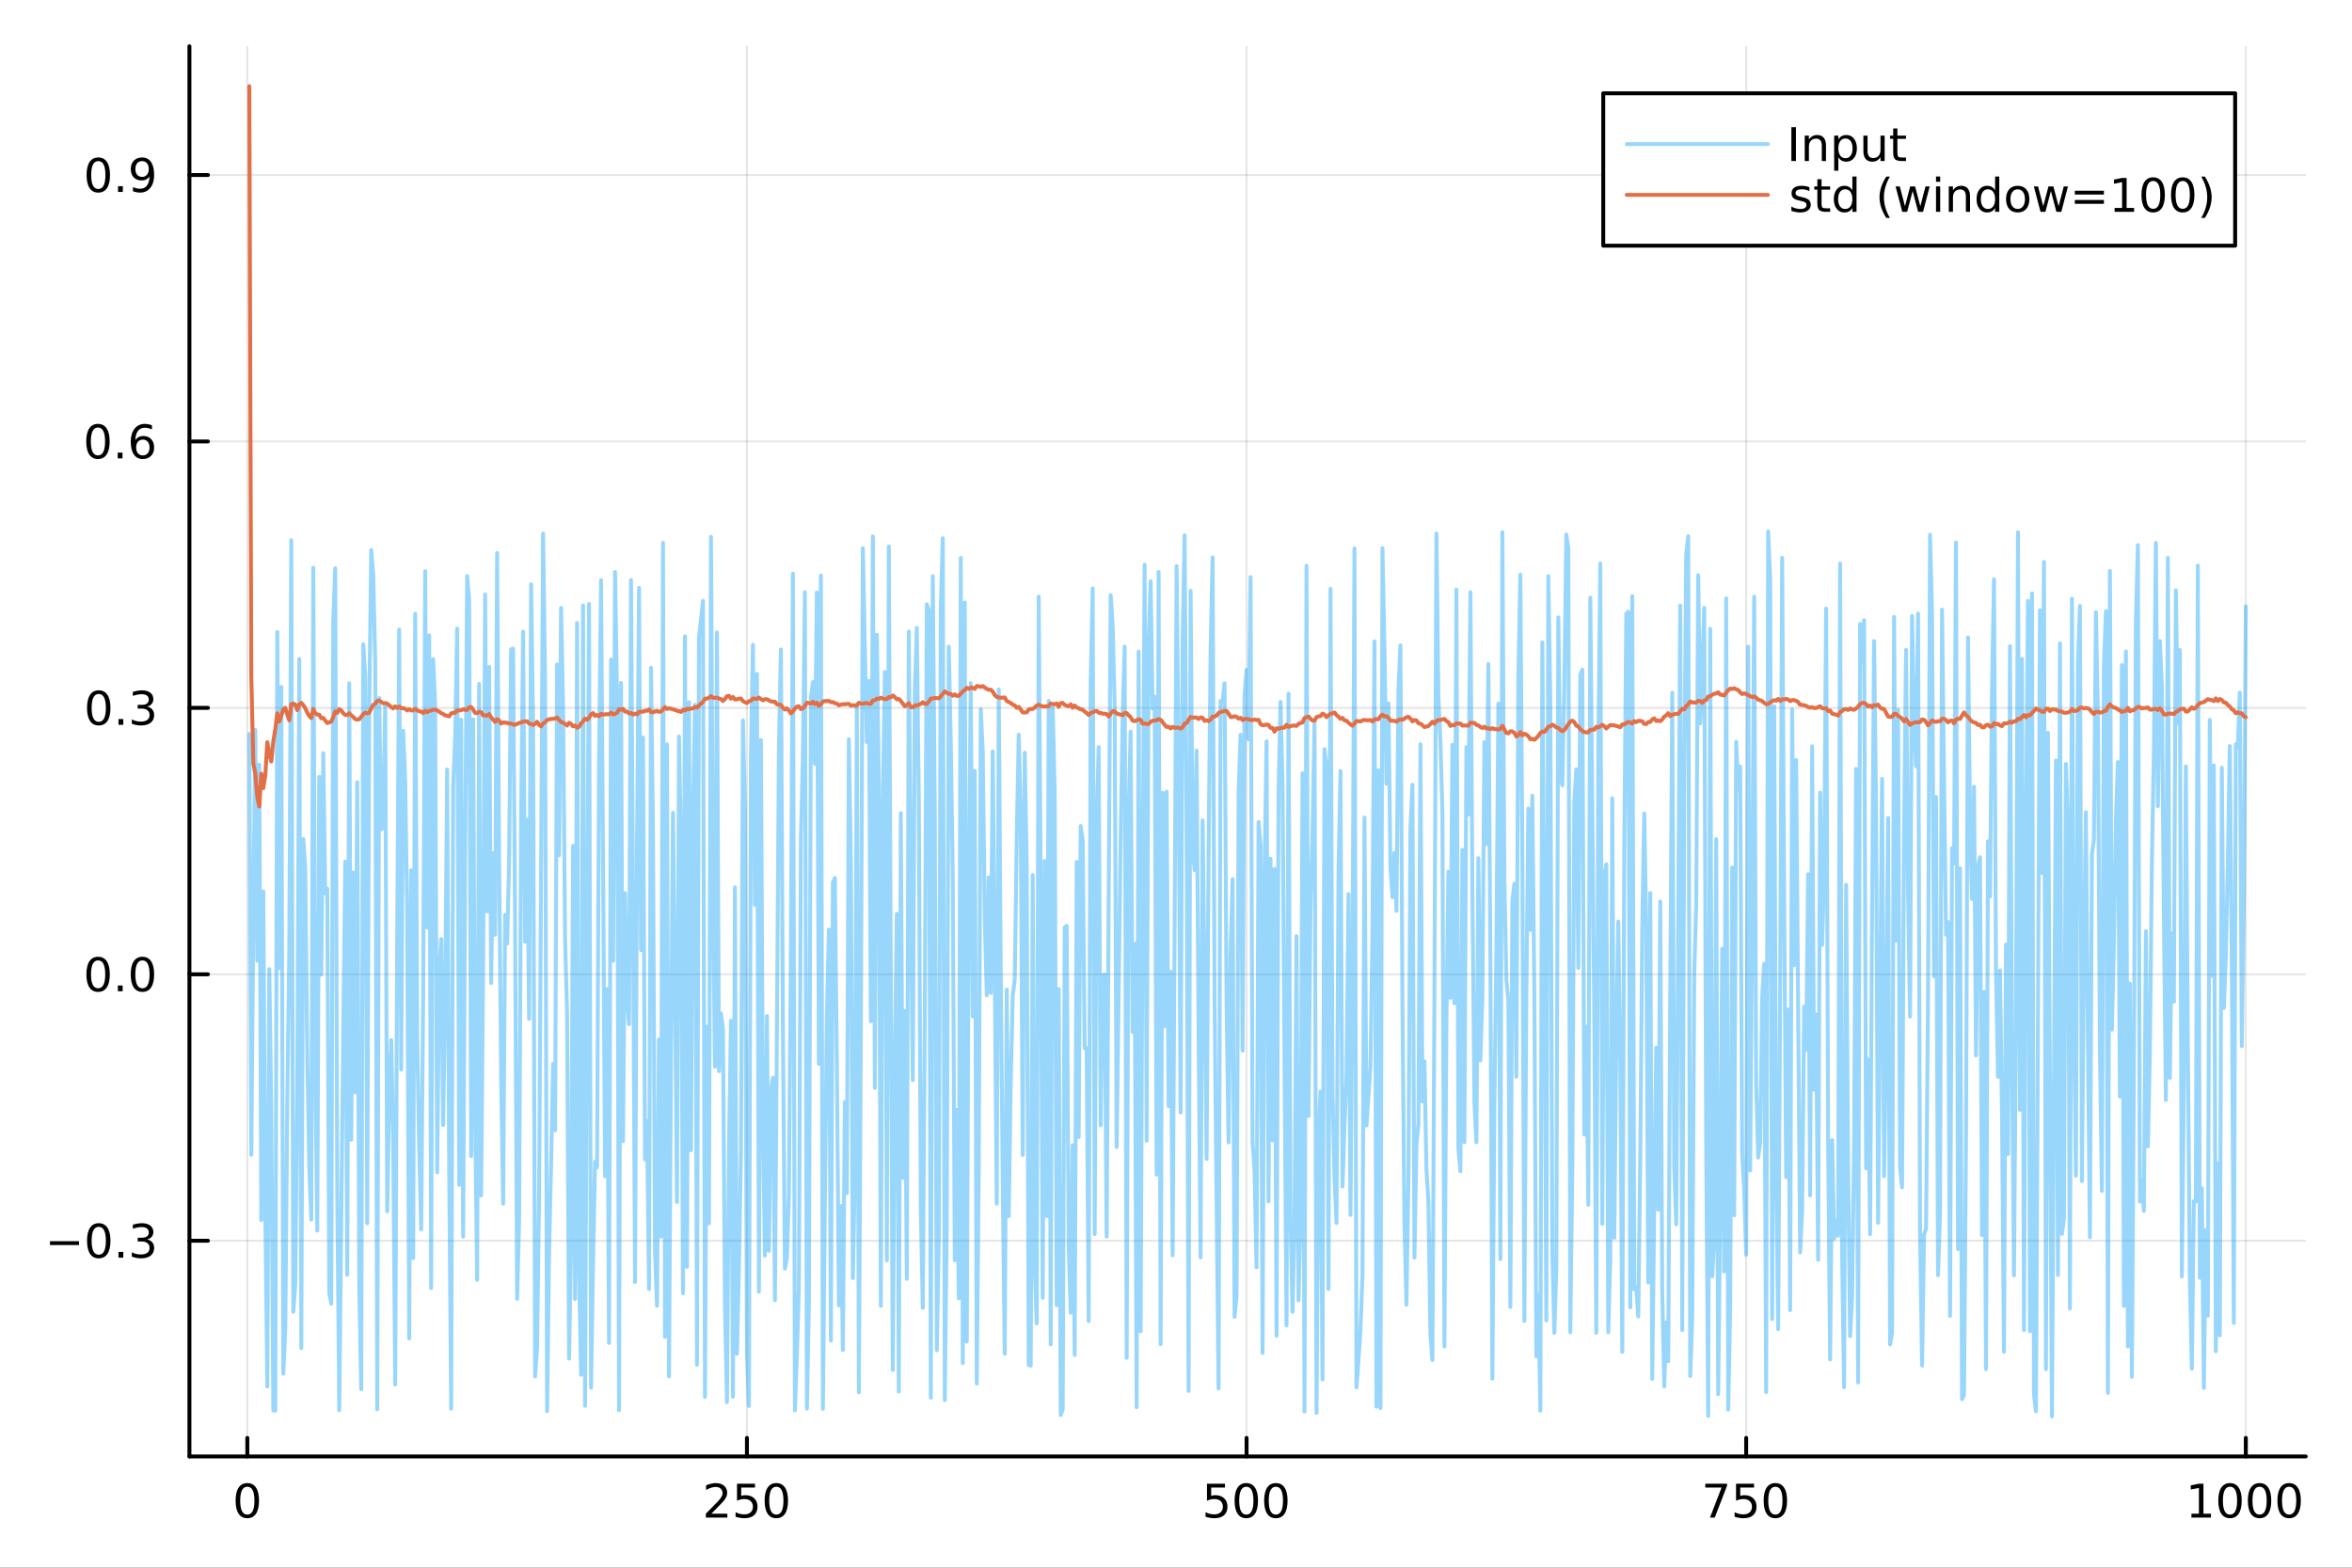 <?xml version="1.0" encoding="utf-8"?>
<svg xmlns="http://www.w3.org/2000/svg" xmlns:xlink="http://www.w3.org/1999/xlink" width="600" height="400" viewBox="0 0 2400 1600">
<rect x="0" y="0" width="2400" height="1600" fill="#333333" stroke="none"/>
<defs>
  <clipPath id="clip530">
    <rect x="0" y="0" width="2400" height="1600"/>
  </clipPath>
</defs>
<path clip-path="url(#clip530)" d="M0 1600 L2400 1600 L2400 0 L0 0  Z" fill="#ffffff" fill-rule="evenodd" fill-opacity="1"/>
<defs>
  <clipPath id="clip531">
    <rect x="480" y="0" width="1681" height="1600"/>
  </clipPath>
</defs>
<path clip-path="url(#clip530)" d="M193.288 1486.45 L2352.76 1486.45 L2352.76 47.244 L193.288 47.244  Z" fill="#ffffff" fill-rule="evenodd" fill-opacity="1"/>
<defs>
  <clipPath id="clip532">
    <rect x="193" y="47" width="2160" height="1440"/>
  </clipPath>
</defs>
<polyline clip-path="url(#clip532)" style="stroke:#000000; stroke-linecap:round; stroke-linejoin:round; stroke-width:2; stroke-opacity:0.1; fill:none" points="252.366,1486.45 252.366,47.244 "/>
<polyline clip-path="url(#clip532)" style="stroke:#000000; stroke-linecap:round; stroke-linejoin:round; stroke-width:2; stroke-opacity:0.1; fill:none" points="762.184,1486.45 762.184,47.244 "/>
<polyline clip-path="url(#clip532)" style="stroke:#000000; stroke-linecap:round; stroke-linejoin:round; stroke-width:2; stroke-opacity:0.1; fill:none" points="1272,1486.45 1272,47.244 "/>
<polyline clip-path="url(#clip532)" style="stroke:#000000; stroke-linecap:round; stroke-linejoin:round; stroke-width:2; stroke-opacity:0.1; fill:none" points="1781.82,1486.45 1781.82,47.244 "/>
<polyline clip-path="url(#clip532)" style="stroke:#000000; stroke-linecap:round; stroke-linejoin:round; stroke-width:2; stroke-opacity:0.1; fill:none" points="2291.64,1486.45 2291.64,47.244 "/>
<polyline clip-path="url(#clip530)" style="stroke:#000000; stroke-linecap:round; stroke-linejoin:round; stroke-width:4; stroke-opacity:1; fill:none" points="193.288,1486.45 2352.76,1486.45 "/>
<polyline clip-path="url(#clip530)" style="stroke:#000000; stroke-linecap:round; stroke-linejoin:round; stroke-width:4; stroke-opacity:1; fill:none" points="252.366,1486.45 252.366,1467.55 "/>
<polyline clip-path="url(#clip530)" style="stroke:#000000; stroke-linecap:round; stroke-linejoin:round; stroke-width:4; stroke-opacity:1; fill:none" points="762.184,1486.45 762.184,1467.55 "/>
<polyline clip-path="url(#clip530)" style="stroke:#000000; stroke-linecap:round; stroke-linejoin:round; stroke-width:4; stroke-opacity:1; fill:none" points="1272,1486.45 1272,1467.55 "/>
<polyline clip-path="url(#clip530)" style="stroke:#000000; stroke-linecap:round; stroke-linejoin:round; stroke-width:4; stroke-opacity:1; fill:none" points="1781.82,1486.45 1781.82,1467.55 "/>
<polyline clip-path="url(#clip530)" style="stroke:#000000; stroke-linecap:round; stroke-linejoin:round; stroke-width:4; stroke-opacity:1; fill:none" points="2291.64,1486.45 2291.64,1467.55 "/>
<path clip-path="url(#clip530)" d="M252.366 1517.37 Q248.755 1517.37 246.926 1520.93 Q245.12 1524.47 245.12 1531.6 Q245.12 1538.71 246.926 1542.27 Q248.755 1545.82 252.366 1545.82 Q256 1545.82 257.805 1542.27 Q259.634 1538.71 259.634 1531.6 Q259.634 1524.47 257.805 1520.93 Q256 1517.37 252.366 1517.37 M252.366 1513.66 Q258.176 1513.66 261.231 1518.27 Q264.31 1522.85 264.31 1531.6 Q264.31 1540.33 261.231 1544.94 Q258.176 1549.52 252.366 1549.52 Q246.555 1549.52 243.477 1544.94 Q240.421 1540.33 240.421 1531.6 Q240.421 1522.85 243.477 1518.27 Q246.555 1513.66 252.366 1513.66 Z" fill="#000000" fill-rule="evenodd" fill-opacity="1" /><path clip-path="url(#clip530)" d="M725.876 1544.91 L742.196 1544.91 L742.196 1548.85 L720.251 1548.85 L720.251 1544.91 Q722.913 1542.16 727.497 1537.53 Q732.103 1532.88 733.284 1531.53 Q735.529 1529.01 736.409 1527.27 Q737.311 1525.51 737.311 1523.82 Q737.311 1521.07 735.367 1519.33 Q733.446 1517.6 730.344 1517.6 Q728.145 1517.6 725.691 1518.36 Q723.261 1519.13 720.483 1520.68 L720.483 1515.95 Q723.307 1514.82 725.761 1514.24 Q728.214 1513.66 730.251 1513.66 Q735.622 1513.66 738.816 1516.35 Q742.01 1519.03 742.01 1523.52 Q742.01 1525.65 741.2 1527.57 Q740.413 1529.47 738.307 1532.07 Q737.728 1532.74 734.626 1535.95 Q731.524 1539.15 725.876 1544.91 Z" fill="#000000" fill-rule="evenodd" fill-opacity="1" /><path clip-path="url(#clip530)" d="M752.057 1514.29 L770.413 1514.29 L770.413 1518.22 L756.339 1518.22 L756.339 1526.7 Q757.358 1526.35 758.376 1526.19 Q759.395 1526 760.413 1526 Q766.2 1526 769.58 1529.17 Q772.959 1532.34 772.959 1537.76 Q772.959 1543.34 769.487 1546.44 Q766.015 1549.52 759.696 1549.52 Q757.52 1549.52 755.251 1549.15 Q753.006 1548.78 750.598 1548.04 L750.598 1543.34 Q752.682 1544.47 754.904 1545.03 Q757.126 1545.58 759.603 1545.58 Q763.608 1545.58 765.945 1543.48 Q768.283 1541.37 768.283 1537.76 Q768.283 1534.15 765.945 1532.04 Q763.608 1529.94 759.603 1529.94 Q757.728 1529.94 755.853 1530.35 Q754.001 1530.77 752.057 1531.65 L752.057 1514.29 Z" fill="#000000" fill-rule="evenodd" fill-opacity="1" /><path clip-path="url(#clip530)" d="M792.172 1517.37 Q788.561 1517.37 786.732 1520.93 Q784.927 1524.47 784.927 1531.6 Q784.927 1538.71 786.732 1542.27 Q788.561 1545.82 792.172 1545.82 Q795.806 1545.82 797.612 1542.27 Q799.441 1538.71 799.441 1531.6 Q799.441 1524.47 797.612 1520.93 Q795.806 1517.37 792.172 1517.37 M792.172 1513.66 Q797.982 1513.66 801.038 1518.27 Q804.117 1522.85 804.117 1531.6 Q804.117 1540.33 801.038 1544.94 Q797.982 1549.52 792.172 1549.52 Q786.362 1549.52 783.283 1544.94 Q780.228 1540.33 780.228 1531.6 Q780.228 1522.85 783.283 1518.27 Q786.362 1513.66 792.172 1513.66 Z" fill="#000000" fill-rule="evenodd" fill-opacity="1" /><path clip-path="url(#clip530)" d="M1231.62 1514.29 L1249.98 1514.29 L1249.98 1518.22 L1235.9 1518.22 L1235.9 1526.7 Q1236.92 1526.35 1237.94 1526.19 Q1238.96 1526 1239.98 1526 Q1245.76 1526 1249.14 1529.17 Q1252.52 1532.34 1252.52 1537.76 Q1252.52 1543.34 1249.05 1546.44 Q1245.58 1549.52 1239.26 1549.52 Q1237.08 1549.52 1234.81 1549.15 Q1232.57 1548.78 1230.16 1548.04 L1230.16 1543.34 Q1232.25 1544.47 1234.47 1545.03 Q1236.69 1545.58 1239.17 1545.58 Q1243.17 1545.58 1245.51 1543.48 Q1247.85 1541.37 1247.85 1537.76 Q1247.85 1534.15 1245.51 1532.04 Q1243.17 1529.94 1239.17 1529.94 Q1237.29 1529.94 1235.42 1530.35 Q1233.56 1530.77 1231.62 1531.65 L1231.62 1514.29 Z" fill="#000000" fill-rule="evenodd" fill-opacity="1" /><path clip-path="url(#clip530)" d="M1271.74 1517.37 Q1268.12 1517.37 1266.3 1520.93 Q1264.49 1524.47 1264.49 1531.6 Q1264.49 1538.71 1266.3 1542.27 Q1268.12 1545.82 1271.74 1545.82 Q1275.37 1545.82 1277.18 1542.27 Q1279 1538.71 1279 1531.6 Q1279 1524.47 1277.18 1520.93 Q1275.37 1517.37 1271.74 1517.37 M1271.74 1513.66 Q1277.55 1513.66 1280.6 1518.27 Q1283.68 1522.85 1283.68 1531.6 Q1283.68 1540.33 1280.6 1544.94 Q1277.55 1549.52 1271.74 1549.52 Q1265.93 1549.52 1262.85 1544.94 Q1259.79 1540.33 1259.79 1531.6 Q1259.79 1522.85 1262.85 1518.27 Q1265.93 1513.66 1271.74 1513.66 Z" fill="#000000" fill-rule="evenodd" fill-opacity="1" /><path clip-path="url(#clip530)" d="M1301.9 1517.37 Q1298.29 1517.37 1296.46 1520.93 Q1294.65 1524.47 1294.65 1531.6 Q1294.65 1538.71 1296.46 1542.27 Q1298.29 1545.82 1301.9 1545.82 Q1305.53 1545.82 1307.34 1542.27 Q1309.17 1538.71 1309.17 1531.6 Q1309.17 1524.47 1307.34 1520.93 Q1305.53 1517.37 1301.9 1517.37 M1301.9 1513.66 Q1307.71 1513.66 1310.76 1518.27 Q1313.84 1522.85 1313.84 1531.6 Q1313.84 1540.33 1310.76 1544.94 Q1307.71 1549.52 1301.9 1549.52 Q1296.09 1549.52 1293.01 1544.94 Q1289.95 1540.33 1289.95 1531.6 Q1289.95 1522.85 1293.01 1518.27 Q1296.09 1513.66 1301.9 1513.66 Z" fill="#000000" fill-rule="evenodd" fill-opacity="1" /><path clip-path="url(#clip530)" d="M1740.1 1514.29 L1762.32 1514.29 L1762.32 1516.28 L1749.77 1548.85 L1744.89 1548.85 L1756.69 1518.22 L1740.1 1518.22 L1740.1 1514.29 Z" fill="#000000" fill-rule="evenodd" fill-opacity="1" /><path clip-path="url(#clip530)" d="M1771.48 1514.29 L1789.84 1514.29 L1789.84 1518.22 L1775.77 1518.22 L1775.77 1526.7 Q1776.79 1526.35 1777.8 1526.19 Q1778.82 1526 1779.84 1526 Q1785.63 1526 1789.01 1529.17 Q1792.39 1532.34 1792.39 1537.76 Q1792.39 1543.34 1788.92 1546.44 Q1785.44 1549.52 1779.12 1549.52 Q1776.95 1549.52 1774.68 1549.15 Q1772.43 1548.78 1770.03 1548.04 L1770.03 1543.34 Q1772.11 1544.47 1774.33 1545.03 Q1776.55 1545.58 1779.03 1545.58 Q1783.04 1545.58 1785.37 1543.48 Q1787.71 1541.37 1787.71 1537.76 Q1787.71 1534.15 1785.37 1532.04 Q1783.04 1529.94 1779.03 1529.94 Q1777.16 1529.94 1775.28 1530.35 Q1773.43 1530.77 1771.48 1531.65 L1771.48 1514.29 Z" fill="#000000" fill-rule="evenodd" fill-opacity="1" /><path clip-path="url(#clip530)" d="M1811.6 1517.37 Q1807.99 1517.37 1806.16 1520.93 Q1804.36 1524.47 1804.36 1531.6 Q1804.36 1538.71 1806.16 1542.27 Q1807.99 1545.82 1811.6 1545.82 Q1815.23 1545.82 1817.04 1542.27 Q1818.87 1538.71 1818.87 1531.6 Q1818.87 1524.47 1817.04 1520.93 Q1815.23 1517.37 1811.6 1517.37 M1811.6 1513.66 Q1817.41 1513.66 1820.47 1518.27 Q1823.54 1522.85 1823.54 1531.6 Q1823.54 1540.33 1820.47 1544.94 Q1817.41 1549.52 1811.6 1549.52 Q1805.79 1549.52 1802.71 1544.94 Q1799.66 1540.33 1799.66 1531.6 Q1799.66 1522.85 1802.71 1518.27 Q1805.79 1513.66 1811.6 1513.66 Z" fill="#000000" fill-rule="evenodd" fill-opacity="1" /><path clip-path="url(#clip530)" d="M2236.16 1544.91 L2243.8 1544.91 L2243.8 1518.55 L2235.49 1520.21 L2235.49 1515.95 L2243.76 1514.29 L2248.43 1514.29 L2248.43 1544.91 L2256.07 1544.91 L2256.07 1548.85 L2236.16 1548.85 L2236.16 1544.91 Z" fill="#000000" fill-rule="evenodd" fill-opacity="1" /><path clip-path="url(#clip530)" d="M2275.52 1517.37 Q2271.91 1517.37 2270.08 1520.93 Q2268.27 1524.47 2268.27 1531.6 Q2268.27 1538.71 2270.08 1542.27 Q2271.91 1545.82 2275.52 1545.82 Q2279.15 1545.82 2280.96 1542.27 Q2282.78 1538.71 2282.78 1531.6 Q2282.78 1524.47 2280.96 1520.93 Q2279.15 1517.37 2275.52 1517.37 M2275.52 1513.66 Q2281.33 1513.66 2284.38 1518.27 Q2287.46 1522.85 2287.46 1531.6 Q2287.46 1540.33 2284.38 1544.94 Q2281.33 1549.52 2275.52 1549.52 Q2269.71 1549.52 2266.63 1544.94 Q2263.57 1540.33 2263.57 1531.6 Q2263.57 1522.85 2266.63 1518.27 Q2269.71 1513.66 2275.52 1513.66 Z" fill="#000000" fill-rule="evenodd" fill-opacity="1" /><path clip-path="url(#clip530)" d="M2305.68 1517.37 Q2302.07 1517.37 2300.24 1520.93 Q2298.43 1524.47 2298.43 1531.6 Q2298.43 1538.71 2300.24 1542.27 Q2302.07 1545.82 2305.68 1545.82 Q2309.31 1545.82 2311.12 1542.27 Q2312.95 1538.71 2312.95 1531.6 Q2312.95 1524.47 2311.12 1520.93 Q2309.31 1517.37 2305.68 1517.37 M2305.68 1513.66 Q2311.49 1513.66 2314.54 1518.27 Q2317.62 1522.85 2317.62 1531.6 Q2317.62 1540.33 2314.54 1544.94 Q2311.49 1549.52 2305.68 1549.52 Q2299.87 1549.52 2296.79 1544.94 Q2293.73 1540.33 2293.73 1531.6 Q2293.73 1522.85 2296.79 1518.27 Q2299.87 1513.66 2305.68 1513.66 Z" fill="#000000" fill-rule="evenodd" fill-opacity="1" /><path clip-path="url(#clip530)" d="M2335.84 1517.37 Q2332.23 1517.37 2330.4 1520.93 Q2328.59 1524.47 2328.59 1531.6 Q2328.59 1538.71 2330.4 1542.27 Q2332.23 1545.82 2335.84 1545.82 Q2339.47 1545.82 2341.28 1542.27 Q2343.11 1538.71 2343.11 1531.6 Q2343.11 1524.47 2341.28 1520.93 Q2339.47 1517.37 2335.84 1517.37 M2335.84 1513.66 Q2341.65 1513.66 2344.71 1518.27 Q2347.78 1522.85 2347.78 1531.6 Q2347.78 1540.33 2344.71 1544.94 Q2341.65 1549.52 2335.84 1549.52 Q2330.03 1549.52 2326.95 1544.94 Q2323.9 1540.33 2323.9 1531.6 Q2323.9 1522.85 2326.95 1518.27 Q2330.03 1513.66 2335.84 1513.66 Z" fill="#000000" fill-rule="evenodd" fill-opacity="1" /><polyline clip-path="url(#clip532)" style="stroke:#000000; stroke-linecap:round; stroke-linejoin:round; stroke-width:2; stroke-opacity:0.1; fill:none" points="193.288,1266.32 2352.76,1266.32 "/>
<polyline clip-path="url(#clip532)" style="stroke:#000000; stroke-linecap:round; stroke-linejoin:round; stroke-width:2; stroke-opacity:0.1; fill:none" points="193.288,994.398 2352.76,994.398 "/>
<polyline clip-path="url(#clip532)" style="stroke:#000000; stroke-linecap:round; stroke-linejoin:round; stroke-width:2; stroke-opacity:0.1; fill:none" points="193.288,722.472 2352.76,722.472 "/>
<polyline clip-path="url(#clip532)" style="stroke:#000000; stroke-linecap:round; stroke-linejoin:round; stroke-width:2; stroke-opacity:0.1; fill:none" points="193.288,450.545 2352.76,450.545 "/>
<polyline clip-path="url(#clip532)" style="stroke:#000000; stroke-linecap:round; stroke-linejoin:round; stroke-width:2; stroke-opacity:0.1; fill:none" points="193.288,178.618 2352.76,178.618 "/>
<polyline clip-path="url(#clip530)" style="stroke:#000000; stroke-linecap:round; stroke-linejoin:round; stroke-width:4; stroke-opacity:1; fill:none" points="193.288,1486.45 193.288,47.244 "/>
<polyline clip-path="url(#clip530)" style="stroke:#000000; stroke-linecap:round; stroke-linejoin:round; stroke-width:4; stroke-opacity:1; fill:none" points="193.288,1266.32 212.185,1266.32 "/>
<polyline clip-path="url(#clip530)" style="stroke:#000000; stroke-linecap:round; stroke-linejoin:round; stroke-width:4; stroke-opacity:1; fill:none" points="193.288,994.398 212.185,994.398 "/>
<polyline clip-path="url(#clip530)" style="stroke:#000000; stroke-linecap:round; stroke-linejoin:round; stroke-width:4; stroke-opacity:1; fill:none" points="193.288,722.472 212.185,722.472 "/>
<polyline clip-path="url(#clip530)" style="stroke:#000000; stroke-linecap:round; stroke-linejoin:round; stroke-width:4; stroke-opacity:1; fill:none" points="193.288,450.545 212.185,450.545 "/>
<polyline clip-path="url(#clip530)" style="stroke:#000000; stroke-linecap:round; stroke-linejoin:round; stroke-width:4; stroke-opacity:1; fill:none" points="193.288,178.618 212.185,178.618 "/>
<path clip-path="url(#clip530)" d="M50.992 1266.78 L80.668 1266.78 L80.668 1270.71 L50.992 1270.71 L50.992 1266.78 Z" fill="#000000" fill-rule="evenodd" fill-opacity="1" /><path clip-path="url(#clip530)" d="M100.76 1252.12 Q97.149 1252.12 95.321 1255.69 Q93.515 1259.23 93.515 1266.36 Q93.515 1273.47 95.321 1277.03 Q97.149 1280.57 100.76 1280.57 Q104.395 1280.57 106.2 1277.03 Q108.029 1273.47 108.029 1266.36 Q108.029 1259.23 106.2 1255.69 Q104.395 1252.12 100.76 1252.12 M100.76 1248.42 Q106.571 1248.42 109.626 1253.03 Q112.705 1257.61 112.705 1266.36 Q112.705 1275.09 109.626 1279.69 Q106.571 1284.28 100.76 1284.28 Q94.95 1284.28 91.871 1279.69 Q88.816 1275.09 88.816 1266.36 Q88.816 1257.61 91.871 1253.03 Q94.95 1248.42 100.76 1248.42 Z" fill="#000000" fill-rule="evenodd" fill-opacity="1" /><path clip-path="url(#clip530)" d="M120.922 1277.72 L125.807 1277.72 L125.807 1283.6 L120.922 1283.6 L120.922 1277.72 Z" fill="#000000" fill-rule="evenodd" fill-opacity="1" /><path clip-path="url(#clip530)" d="M150.158 1264.97 Q153.515 1265.69 155.39 1267.96 Q157.288 1270.23 157.288 1273.56 Q157.288 1278.67 153.769 1281.47 Q150.251 1284.28 143.769 1284.28 Q141.593 1284.28 139.279 1283.84 Q136.987 1283.42 134.533 1282.56 L134.533 1278.05 Q136.478 1279.18 138.793 1279.76 Q141.107 1280.34 143.631 1280.34 Q148.029 1280.34 150.32 1278.6 Q152.635 1276.87 152.635 1273.56 Q152.635 1270.5 150.482 1268.79 Q148.353 1267.05 144.533 1267.05 L140.506 1267.05 L140.506 1263.21 L144.718 1263.21 Q148.168 1263.21 149.996 1261.85 Q151.825 1260.46 151.825 1257.86 Q151.825 1255.2 149.927 1253.79 Q148.052 1252.35 144.533 1252.35 Q142.612 1252.35 140.413 1252.77 Q138.214 1253.19 135.575 1254.07 L135.575 1249.9 Q138.237 1249.16 140.552 1248.79 Q142.89 1248.42 144.95 1248.42 Q150.274 1248.42 153.376 1250.85 Q156.478 1253.26 156.478 1257.38 Q156.478 1260.25 154.834 1262.24 Q153.191 1264.21 150.158 1264.97 Z" fill="#000000" fill-rule="evenodd" fill-opacity="1" /><path clip-path="url(#clip530)" d="M100.112 980.197 Q96.501 980.197 94.672 983.762 Q92.867 987.303 92.867 994.433 Q92.867 1001.54 94.672 1005.1 Q96.501 1008.65 100.112 1008.65 Q103.746 1008.65 105.552 1005.1 Q107.381 1001.54 107.381 994.433 Q107.381 987.303 105.552 983.762 Q103.746 980.197 100.112 980.197 M100.112 976.493 Q105.922 976.493 108.978 981.1 Q112.057 985.683 112.057 994.433 Q112.057 1003.16 108.978 1007.77 Q105.922 1012.35 100.112 1012.35 Q94.302 1012.35 91.223 1007.77 Q88.168 1003.16 88.168 994.433 Q88.168 985.683 91.223 981.1 Q94.302 976.493 100.112 976.493 Z" fill="#000000" fill-rule="evenodd" fill-opacity="1" /><path clip-path="url(#clip530)" d="M120.274 1005.8 L125.158 1005.8 L125.158 1011.68 L120.274 1011.68 L120.274 1005.8 Z" fill="#000000" fill-rule="evenodd" fill-opacity="1" /><path clip-path="url(#clip530)" d="M145.343 980.197 Q141.732 980.197 139.904 983.762 Q138.098 987.303 138.098 994.433 Q138.098 1001.54 139.904 1005.1 Q141.732 1008.65 145.343 1008.65 Q148.978 1008.65 150.783 1005.1 Q152.612 1001.54 152.612 994.433 Q152.612 987.303 150.783 983.762 Q148.978 980.197 145.343 980.197 M145.343 976.493 Q151.154 976.493 154.209 981.1 Q157.288 985.683 157.288 994.433 Q157.288 1003.16 154.209 1007.77 Q151.154 1012.35 145.343 1012.35 Q139.533 1012.35 136.455 1007.77 Q133.399 1003.16 133.399 994.433 Q133.399 985.683 136.455 981.1 Q139.533 976.493 145.343 976.493 Z" fill="#000000" fill-rule="evenodd" fill-opacity="1" /><path clip-path="url(#clip530)" d="M100.76 708.27 Q97.149 708.27 95.321 711.835 Q93.515 715.377 93.515 722.506 Q93.515 729.613 95.321 733.177 Q97.149 736.719 100.76 736.719 Q104.395 736.719 106.2 733.177 Q108.029 729.613 108.029 722.506 Q108.029 715.377 106.2 711.835 Q104.395 708.27 100.76 708.27 M100.76 704.567 Q106.571 704.567 109.626 709.173 Q112.705 713.756 112.705 722.506 Q112.705 731.233 109.626 735.84 Q106.571 740.423 100.76 740.423 Q94.95 740.423 91.871 735.84 Q88.816 731.233 88.816 722.506 Q88.816 713.756 91.871 709.173 Q94.95 704.567 100.76 704.567 Z" fill="#000000" fill-rule="evenodd" fill-opacity="1" /><path clip-path="url(#clip530)" d="M120.922 733.872 L125.807 733.872 L125.807 739.752 L120.922 739.752 L120.922 733.872 Z" fill="#000000" fill-rule="evenodd" fill-opacity="1" /><path clip-path="url(#clip530)" d="M150.158 721.117 Q153.515 721.835 155.39 724.103 Q157.288 726.372 157.288 729.705 Q157.288 734.821 153.769 737.622 Q150.251 740.423 143.769 740.423 Q141.593 740.423 139.279 739.983 Q136.987 739.566 134.533 738.71 L134.533 734.196 Q136.478 735.33 138.793 735.909 Q141.107 736.488 143.631 736.488 Q148.029 736.488 150.32 734.752 Q152.635 733.015 152.635 729.705 Q152.635 726.65 150.482 724.937 Q148.353 723.201 144.533 723.201 L140.506 723.201 L140.506 719.358 L144.718 719.358 Q148.168 719.358 149.996 717.992 Q151.825 716.603 151.825 714.011 Q151.825 711.349 149.927 709.937 Q148.052 708.502 144.533 708.502 Q142.612 708.502 140.413 708.918 Q138.214 709.335 135.575 710.215 L135.575 706.048 Q138.237 705.307 140.552 704.937 Q142.89 704.567 144.95 704.567 Q150.274 704.567 153.376 706.997 Q156.478 709.404 156.478 713.525 Q156.478 716.395 154.834 718.386 Q153.191 720.353 150.158 721.117 Z" fill="#000000" fill-rule="evenodd" fill-opacity="1" /><path clip-path="url(#clip530)" d="M99.95 436.344 Q96.339 436.344 94.51 439.908 Q92.705 443.45 92.705 450.58 Q92.705 457.686 94.51 461.251 Q96.339 464.793 99.95 464.793 Q103.584 464.793 105.39 461.251 Q107.219 457.686 107.219 450.58 Q107.219 443.45 105.39 439.908 Q103.584 436.344 99.95 436.344 M99.95 432.64 Q105.76 432.64 108.816 437.246 Q111.895 441.83 111.895 450.58 Q111.895 459.307 108.816 463.913 Q105.76 468.496 99.95 468.496 Q94.14 468.496 91.061 463.913 Q88.006 459.307 88.006 450.58 Q88.006 441.83 91.061 437.246 Q94.14 432.64 99.95 432.64 Z" fill="#000000" fill-rule="evenodd" fill-opacity="1" /><path clip-path="url(#clip530)" d="M120.112 461.945 L124.996 461.945 L124.996 467.825 L120.112 467.825 L120.112 461.945 Z" fill="#000000" fill-rule="evenodd" fill-opacity="1" /><path clip-path="url(#clip530)" d="M145.76 448.682 Q142.612 448.682 140.76 450.834 Q138.931 452.987 138.931 456.737 Q138.931 460.464 140.76 462.64 Q142.612 464.793 145.76 464.793 Q148.908 464.793 150.737 462.64 Q152.589 460.464 152.589 456.737 Q152.589 452.987 150.737 450.834 Q148.908 448.682 145.76 448.682 M155.042 434.029 L155.042 438.288 Q153.283 437.455 151.478 437.015 Q149.695 436.575 147.936 436.575 Q143.306 436.575 140.853 439.7 Q138.422 442.825 138.075 449.145 Q139.441 447.131 141.501 446.066 Q143.561 444.978 146.038 444.978 Q151.246 444.978 154.255 448.149 Q157.288 451.297 157.288 456.737 Q157.288 462.061 154.14 465.279 Q150.992 468.496 145.76 468.496 Q139.765 468.496 136.594 463.913 Q133.422 459.307 133.422 450.58 Q133.422 442.385 137.311 437.524 Q141.2 432.64 147.751 432.64 Q149.51 432.64 151.293 432.987 Q153.098 433.334 155.042 434.029 Z" fill="#000000" fill-rule="evenodd" fill-opacity="1" /><path clip-path="url(#clip530)" d="M100.297 164.417 Q96.686 164.417 94.858 167.982 Q93.052 171.524 93.052 178.653 Q93.052 185.76 94.858 189.324 Q96.686 192.866 100.297 192.866 Q103.932 192.866 105.737 189.324 Q107.566 185.76 107.566 178.653 Q107.566 171.524 105.737 167.982 Q103.932 164.417 100.297 164.417 M100.297 160.713 Q106.108 160.713 109.163 165.32 Q112.242 169.903 112.242 178.653 Q112.242 187.38 109.163 191.986 Q106.108 196.57 100.297 196.57 Q94.487 196.57 91.409 191.986 Q88.353 187.38 88.353 178.653 Q88.353 169.903 91.409 165.32 Q94.487 160.713 100.297 160.713 Z" fill="#000000" fill-rule="evenodd" fill-opacity="1" /><path clip-path="url(#clip530)" d="M120.459 190.019 L125.344 190.019 L125.344 195.898 L120.459 195.898 L120.459 190.019 Z" fill="#000000" fill-rule="evenodd" fill-opacity="1" /><path clip-path="url(#clip530)" d="M135.668 195.181 L135.668 190.922 Q137.427 191.755 139.232 192.195 Q141.038 192.635 142.774 192.635 Q147.404 192.635 149.834 189.533 Q152.288 186.408 152.635 180.065 Q151.293 182.056 149.232 183.121 Q147.172 184.186 144.672 184.186 Q139.487 184.186 136.455 181.061 Q133.445 177.912 133.445 172.473 Q133.445 167.149 136.594 163.931 Q139.742 160.713 144.973 160.713 Q150.968 160.713 154.117 165.32 Q157.288 169.903 157.288 178.653 Q157.288 186.824 153.399 191.709 Q149.533 196.57 142.982 196.57 Q141.223 196.57 139.418 196.223 Q137.612 195.875 135.668 195.181 M144.973 180.528 Q148.121 180.528 149.95 178.375 Q151.802 176.223 151.802 172.473 Q151.802 168.746 149.95 166.593 Q148.121 164.417 144.973 164.417 Q141.825 164.417 139.973 166.593 Q138.144 168.746 138.144 172.473 Q138.144 176.223 139.973 178.375 Q141.825 180.528 144.973 180.528 Z" fill="#000000" fill-rule="evenodd" fill-opacity="1" /><polyline clip-path="url(#clip532)" style="stroke:#009af9; stroke-linecap:round; stroke-linejoin:round; stroke-width:4; stroke-opacity:0.4; fill:none" points="254.405,749.024 256.444,1178.57 258.483,938.377 260.523,744.869 262.562,980.493 264.601,780.324 266.641,1245.31 268.68,909.838 270.719,1235.07 272.758,1415.18 274.798,989.115 276.837,1133.97 278.876,1439.5 280.915,1439.8 282.955,645.007 284.994,988.194 287.033,701.058 289.073,1402.01 291.112,1355.7 293.151,1125.08 295.19,971.261 297.23,551.355 299.269,1338.94 301.308,1311.11 303.347,1110.96 305.387,672.53 307.426,1375.93 309.465,856.214 311.505,885.874 313.544,1076.41 315.583,1191.87 317.622,1244.69 319.662,579.439 321.701,1083.72 323.74,1256.02 325.779,792.8 327.819,994.797 329.858,768.738 331.897,911.896 333.937,906.942 335.976,1319.51 338.015,1330.61 340.054,633.42 342.094,579.936 344.133,1215.28 346.172,1439.28 348.211,1245.11 350.251,1055.58 352.29,879.325 354.329,1301.04 356.369,697.389 358.408,1163.29 360.447,890.531 362.486,1114.9 364.526,798.427 366.565,1314.78 368.604,1417.88 370.643,657.527 372.683,689.703 374.722,1248.47 376.761,726.052 378.801,561.316 380.84,586.753 382.879,675.089 384.918,1438.46 386.958,712.39 388.997,846.459 391.036,844.695 393.075,718.885 395.115,1236.3 397.154,1121.53 399.193,1061.49 401.233,1164.62 403.272,1413.07 405.311,952.794 407.35,642.565 409.39,1091.56 411.429,745.828 413.468,797.243 415.507,929.114 417.547,1366.13 419.586,888.277 421.625,1284.09 423.665,626.421 425.704,1057.2 427.743,1170.62 429.782,1254.8 431.822,1015.36 433.861,582.939 435.9,946.636 437.939,648.469 439.979,1314.69 442.018,672.888 444.057,720.361 446.097,1196.51 448.136,998.423 450.175,958.252 452.214,1148.3 454.254,1017.79 456.293,785.34 458.332,1190.56 460.371,1437.7 462.411,802.266 464.45,751.961 466.489,641.541 468.529,1209.29 470.568,734.49 472.607,1262.13 474.646,877.026 476.686,587.948 478.725,612.724 480.764,1179.86 482.803,734.227 484.843,1142.06 486.882,1306.13 488.921,697.957 490.961,1220.11 493,983.777 495.039,606.677 497.078,930.176 499.118,680.616 501.157,1003.28 503.196,870.985 505.235,954.024 507.275,564.353 509.314,875.616 511.353,1098.31 513.393,1228.47 515.432,933.679 517.471,963.042 519.51,879.616 521.55,662.739 523.589,661.95 525.628,947.154 527.667,1325.68 529.707,1245.75 531.746,836.032 533.785,644.58 535.825,961.071 537.864,836.417 539.903,1039.85 541.942,596.287 543.982,741.444 546.021,1404.82 548.06,1374.43 550.099,1219.44 552.139,889.487 554.178,544.584 556.217,696.771 558.257,1440.29 560.296,1276.29 562.335,1189.85 564.374,1085.75 566.414,1153.58 568.453,678.117 570.492,872.897 572.532,620.467 574.571,719.709 576.61,957.474 578.649,1034.59 580.689,1386.56 582.728,1271.53 584.767,863.276 586.806,1325.85 588.846,635.776 590.885,1297.3 592.924,1403.07 594.964,617.915 597.003,1434.81 599.042,965.914 601.081,616.348 603.121,1416.36 605.16,1288.46 607.199,1185.49 609.238,1191.34 611.278,772.682 613.317,592.093 615.356,878.255 617.396,1200.49 619.435,1009.33 621.474,1370.65 623.513,673.097 625.553,980.638 627.592,583.858 629.631,709.533 631.67,1439.26 633.71,696.907 635.749,1164.68 637.788,911.495 639.828,1015.93 641.867,1045.35 643.906,592.045 645.945,927.594 647.985,1308.4 650.024,862.87 652.063,599.953 654.102,969.651 656.142,752.728 658.181,1183.4 660.22,1144.19 662.26,1315.58 664.299,681.511 666.338,849.397 668.377,1277.35 670.417,1332.81 672.456,1060.77 674.495,1262.06 676.534,554.016 678.574,1364.34 680.613,759.675 682.652,1404.72 684.692,1081.39 686.731,829.558 688.77,1004.36 690.809,1226.76 692.849,751.6 694.888,862.421 696.927,1319.98 698.966,649.42 701.006,1292.96 703.045,716.658 705.084,1173.98 707.124,832.936 709.163,719.336 711.202,1392.98 713.241,650.772 715.281,632.559 717.32,613.182 719.359,1425.69 721.398,1047.89 723.438,1248.51 725.477,547.861 727.516,906.804 729.556,1088.7 731.595,645.434 733.634,1093.27 735.673,1034.36 737.713,1050.2 739.752,1332.06 741.791,1431.09 743.83,1175.4 745.87,1041.72 747.909,1425.55 749.948,905.659 751.988,1381.74 754.027,1294.73 756.066,1176.69 758.105,735.248 760.145,828.573 762.184,1378.17 764.223,1434.99 766.262,771.193 768.302,658.205 770.341,923.511 772.38,687.796 774.42,1318.39 776.459,755.373 778.498,1143.9 780.537,1281.53 782.577,1037.02 784.616,1276.6 786.655,1112.79 788.694,1099.99 790.734,1326.99 792.773,1051.02 794.812,762.783 796.852,662.897 798.891,1049.55 800.93,1294.86 802.969,1284.15 805.009,1217.88 807.048,968.077 809.087,585.528 811.126,1439.3 813.166,1382.21 815.205,1313.9 817.244,855.782 819.284,772.505 821.323,604.42 823.362,1437.62 825.401,1332.76 827.441,713.163 829.48,696.144 831.519,779.681 833.558,604.655 835.598,1085.75 837.637,587.384 839.676,1437.91 841.716,1223.83 843.755,1036.85 845.794,948.738 847.833,1368.28 849.873,900.864 851.912,896.003 853.951,1085.84 855.99,1332.37 858.03,1230.87 860.069,1377.92 862.108,1124.59 864.148,1217.69 866.187,754.479 868.226,877.09 870.265,1304.45 872.305,1195.76 874.344,718.766 876.383,1421 878.422,1054.29 880.462,559.567 882.501,660.843 884.54,757.541 886.58,694.923 888.619,1042.34 890.658,547.442 892.697,1110.32 894.737,647.724 896.776,800.046 898.815,1332.81 900.855,819.088 902.894,685.761 904.933,1286.28 906.972,557.73 909.012,1000.66 911.051,1398.34 913.09,1083.51 915.129,932.672 917.169,1420.26 919.208,829.988 921.247,1202.27 923.287,1031.82 925.326,1305.22 927.365,644.523 929.404,910.054 931.444,1102.43 933.483,705.422 935.522,640.928 937.561,814.336 939.601,1234.31 941.64,1334.8 943.679,1033.29 945.719,616.69 947.758,622.72 949.797,1426.44 951.836,588.005 953.876,829.323 955.915,1378.1 957.954,1265.24 959.993,620.438 962.033,549.34 964.072,1429.04 966.111,1248.23 968.151,660.023 970.19,757.836 972.229,895.84 974.268,1286.17 976.308,1132.83 978.347,1325.01 980.386,569.402 982.425,1391.23 984.465,614.981 986.504,1369.21 988.543,903.938 990.583,697.26 992.622,1037.37 994.661,786.776 996.7,1412.09 998.74,1190.45 1000.78,723.902 1002.82,768.124 1004.86,935.545 1006.9,1015.84 1008.94,895.452 1010.98,1013.35 1013.01,766.861 1015.05,994.838 1017.09,1228.51 1019.13,703.625 1021.17,993.603 1023.21,1206.09 1025.25,1381.62 1027.29,1009.98 1029.33,1241.25 1031.37,1105.35 1033.41,1016.38 1035.45,999.891 1037.49,854.933 1039.53,749.781 1041.56,829.334 1043.6,1178.78 1045.64,768.216 1047.68,880.871 1049.72,1393.18 1051.76,1393.82 1053.8,892.95 1055.84,1292.09 1057.88,1350.7 1059.92,608.847 1061.96,904.245 1064,1324.64 1066.04,878.625 1068.07,1241.2 1070.11,715.345 1072.15,1372.08 1074.19,722.287 1076.23,808.361 1078.27,1332.04 1080.31,1009.38 1082.35,1444.23 1084.39,1438.47 1086.43,946.589 1088.47,944.931 1090.51,1271.29 1092.55,1339.72 1094.59,1168.78 1096.62,1382.85 1098.66,879.59 1100.7,1160.52 1102.74,843.049 1104.78,857.757 1106.82,1069.7 1108.86,1069.89 1110.9,1348.36 1112.94,695.748 1114.98,600.589 1117.02,1259.6 1119.06,839.989 1121.1,762.408 1123.14,1148.49 1125.17,995.287 1127.21,994.591 1129.25,1262.06 1131.29,918.16 1133.33,607.392 1135.37,638.81 1137.41,721.046 1139.45,1170.69 1141.49,1013.01 1143.53,856.908 1145.57,731.56 1147.61,659.96 1149.65,1385.83 1151.69,829.251 1153.72,746.628 1155.76,1053.2 1157.8,963.237 1159.84,1436.25 1161.88,665.108 1163.92,1358.71 1165.96,892.705 1168,576.275 1170.04,1164.26 1172.08,655.883 1174.12,593.301 1176.16,723.405 1178.2,711.098 1180.23,1198.87 1182.27,583.705 1184.31,1371.85 1186.35,809.169 1188.39,1047.27 1190.43,807.976 1192.47,1128.81 1194.51,991.793 1196.55,1281.19 1198.59,947.411 1200.63,577.801 1202.67,779.578 1204.71,1135.54 1206.75,654.1 1208.78,546.359 1210.82,838.116 1212.86,1419.56 1214.9,602.948 1216.94,865.841 1218.98,887.94 1221.02,766.117 1223.06,1056.77 1225.1,1283.37 1227.14,837.256 1229.18,1000.13 1231.22,1182.76 1233.26,870.48 1235.3,665.344 1237.33,568.924 1239.37,1023.56 1241.41,1225.58 1243.45,1417.24 1245.49,715.496 1247.53,715.626 1249.57,697.387 1251.61,1025.75 1253.65,1165.93 1255.69,973.75 1257.73,897.29 1259.77,1344.03 1261.81,1322.71 1263.85,810.831 1265.88,749.929 1267.92,1072.36 1269.96,709.08 1272,683.737 1274.04,754.693 1276.08,589.053 1278.12,1165.49 1280.16,1194.95 1282.2,1293.51 1284.24,838.878 1286.28,862.631 1288.32,1380.81 1290.36,891.496 1292.39,756.575 1294.43,1226.15 1296.47,876.441 1298.51,1163.91 1300.55,886.887 1302.59,1363.28 1304.63,807.742 1306.67,716.382 1308.71,799.69 1310.75,1088.2 1312.79,1352.7 1314.83,707.929 1316.87,1244.36 1318.91,1338.87 1320.94,1251.26 1322.98,955.424 1325.02,1327.17 1327.06,1241.71 1329.1,789.2 1331.14,1440.55 1333.18,577.366 1335.22,1138.95 1337.26,924.142 1339.3,850.156 1341.34,737.05 1343.38,1442.1 1345.42,1169.32 1347.46,1114.05 1349.49,1407.93 1351.53,764.687 1353.57,782.054 1355.61,1315.46 1357.65,601.044 1359.69,1114.06 1361.73,1201.78 1363.77,1248.2 1365.81,888.955 1367.85,786.855 1369.89,1211.02 1371.93,1148.89 1373.97,1099.01 1376.01,912.449 1378.04,1239.95 1380.08,991.386 1382.12,559.685 1384.16,1416.01 1386.2,1387.86 1388.24,1356.2 1390.28,1302.13 1392.32,834.406 1394.36,1148.77 1396.4,1118.13 1398.44,1088.13 1400.48,952.923 1402.52,654.55 1404.56,1435.69 1406.59,786.242 1408.63,1437.18 1410.67,559.412 1412.71,662.174 1414.75,799.857 1416.79,717.811 1418.83,885.338 1420.87,915.7 1422.91,870.382 1424.95,929.644 1426.99,704.391 1429.03,658.6 1431.07,1025.75 1433.1,1248.22 1435.14,1331.57 1437.18,1202.65 1439.22,844.559 1441.26,800.916 1443.3,1283.55 1445.34,1168.22 1447.38,1146.98 1449.42,759.572 1451.46,1124.17 1453.5,1083.18 1455.54,1193.03 1457.58,1227.08 1459.62,1361.84 1461.65,1388.08 1463.69,1022.39 1465.73,544.424 1467.77,712.394 1469.81,756.677 1471.85,828.83 1473.89,1374.29 1475.93,1042.83 1477.97,889.665 1480.01,1018.44 1482.05,760.147 1484.09,1023.99 1486.13,601.691 1488.17,1172.52 1490.2,1195.43 1492.24,867.377 1494.28,1165.77 1496.32,762.62 1498.36,831.193 1500.4,604.498 1502.44,908.999 1504.48,1124.51 1506.52,1165.71 1508.56,875.804 1510.6,1082.22 1512.64,1016.99 1514.68,757.385 1516.72,861.282 1518.75,677.71 1520.79,976.237 1522.83,1407.11 1524.87,1128.54 1526.91,970.433 1528.95,718.103 1530.99,1285.01 1533.03,543.074 1535.07,896.241 1537.11,999.682 1539.15,1021.37 1541.19,1333.92 1543.23,919.594 1545.26,902.057 1547.3,1098.91 1549.34,688.901 1551.38,586.493 1553.42,875.515 1555.46,1348.17 1557.5,1016.03 1559.54,825.273 1561.58,949.081 1563.62,812.038 1565.66,1013.7 1567.7,1384.3 1569.74,1321.47 1571.78,1439.72 1573.81,655.571 1575.85,957.835 1577.89,1347.67 1579.93,588.044 1581.97,716.299 1584.01,1277.98 1586.05,1360.29 1588.09,1295.46 1590.13,630.141 1592.17,788.687 1594.21,801.499 1596.25,701.082 1598.29,545.558 1600.33,559.838 1602.36,1359.71 1604.4,1188.91 1606.44,818.421 1608.48,785.261 1610.52,987.758 1612.56,689.115 1614.6,683.519 1616.64,1157.95 1618.68,1047.97 1620.72,1229.54 1622.76,609.959 1624.8,826.779 1626.84,1036.01 1628.88,1360.27 1630.91,769.129 1632.95,575.065 1634.99,1249.01 1637.03,894.218 1639.07,882.191 1641.11,1359.7 1643.15,1283.89 1645.19,814.713 1647.23,1263.29 1649.27,1064.97 1651.31,940.544 1653.35,1085.44 1655.39,1379.8 1657.42,868.545 1659.46,626.445 1661.5,624.357 1663.54,1334.33 1665.58,608.402 1667.62,1316.07 1669.66,1313.52 1671.7,1343.59 1673.74,1184.24 1675.78,946.115 1677.82,830.266 1679.86,947.399 1681.9,1308.94 1683.94,911.543 1685.97,1407.26 1688.01,1229.27 1690.05,1069.15 1692.09,1234.65 1694.13,920.046 1696.17,1317.71 1698.21,1415.04 1700.25,1349.62 1702.29,1389.21 1704.33,1014.94 1706.37,706.925 1708.41,1189.63 1710.45,1249.58 1712.49,941.644 1714.52,618.044 1716.56,1357.59 1718.6,802.719 1720.64,565.659 1722.68,547.284 1724.72,1404.36 1726.76,1346.38 1728.8,994.144 1730.84,923.091 1732.88,587.026 1734.92,738.349 1736.96,685.501 1739,620.355 1741.04,1176.04 1743.07,1445.09 1745.11,641.711 1747.15,1302.59 1749.19,1266.97 1751.23,856.442 1753.27,1422.8 1755.31,1232.62 1757.35,968.392 1759.39,1297.65 1761.43,610.672 1763.47,1438.7 1765.51,1334.46 1767.55,885.361 1769.58,1240.31 1771.62,757.132 1773.66,805.688 1775.7,782.205 1777.74,1177.97 1779.78,1214.29 1781.82,1280.56 1783.86,659.921 1785.9,1194.58 1787.94,932.172 1789.98,608.979 1792.02,1105.45 1794.06,1181.41 1796.1,1166.41 1798.13,1017.53 1800.17,983.763 1802.21,1420.85 1804.25,542.339 1806.29,590.672 1808.33,1346.22 1810.37,720.718 1812.41,1196.32 1814.45,1356.6 1816.49,1016.53 1818.53,569.365 1820.57,918.933 1822.61,1201.27 1824.65,1030.45 1826.68,1337.14 1828.72,724.011 1830.76,985.137 1832.8,775.704 1834.84,1029.02 1836.88,1278.3 1838.92,1235.66 1840.96,1027.4 1843,1071.56 1845.04,892.185 1847.08,1220.07 1849.12,761.644 1851.16,1112.16 1853.2,1035.49 1855.23,1285.89 1857.27,808.882 1859.31,964.395 1861.35,891.798 1863.39,621.113 1865.43,1163.51 1867.47,1387.47 1869.51,1163.56 1871.55,1264.09 1873.59,1246.1 1875.63,1261.24 1877.67,575.105 1879.71,1280 1881.74,1415.85 1883.78,903.094 1885.82,1189.99 1887.86,1363.65 1889.9,1323.4 1891.94,1167.83 1893.98,784.684 1896.02,1410.95 1898.06,636.84 1900.1,675.991 1902.14,632.862 1904.18,1192.35 1906.22,1081.36 1908.26,1259.6 1910.29,926.998 1912.33,654.245 1914.37,825.23 1916.41,1248.04 1918.45,1023.81 1920.49,794.847 1922.53,1200.44 1924.57,1061.55 1926.61,834.765 1928.65,1372.1 1930.69,1360.52 1932.73,629.638 1934.77,959.972 1936.81,724.449 1938.84,1191.06 1940.88,1211.94 1942.92,846.567 1944.96,663.268 1947,910.544 1949.04,1037.55 1951.08,628.675 1953.12,736.759 1955.16,782.06 1957.2,626.245 1959.24,1257.44 1961.28,1393.69 1963.32,1260.02 1965.36,1253.93 1967.39,1016.52 1969.43,545.74 1971.47,627.327 1973.51,996.553 1975.55,813.38 1977.59,1301.46 1979.63,1239.83 1981.67,622.211 1983.71,795.752 1985.75,953.986 1987.79,941.011 1989.83,1343.15 1991.87,865.63 1993.9,881.452 1995.94,553.737 1997.98,1274.85 2000.02,886.299 2002.06,1428.03 2004.1,1423.47 2006.14,1161.34 2008.18,650.526 2010.22,835.988 2012.26,917.388 2014.3,802.919 2016.34,1077.19 2018.38,885.478 2020.42,874.89 2022.45,1260.53 2024.49,1012.26 2026.53,1397.38 2028.57,858.622 2030.61,915.179 2032.65,705.476 2034.69,591.254 2036.73,993.174 2038.77,1099.15 2040.81,990.362 2042.85,1137.41 2044.89,1379.63 2046.93,964.032 2048.97,1177.93 2051,659.425 2053.04,1073.75 2055.08,1301.7 2057.12,1034.28 2059.16,543.251 2061.2,1132.71 2063.24,672.449 2065.28,1357.44 2067.32,855.4 2069.36,613.268 2071.4,1358.69 2073.44,605.596 2075.48,1423.28 2077.52,1440.44 2079.55,1043.11 2081.59,622.907 2083.63,891.015 2085.67,573.506 2087.71,1397.4 2089.75,747.905 2091.79,1105.68 2093.83,1445.72 2095.87,1107.36 2097.91,776.267 2099.95,1301.25 2101.99,656.616 2104.03,1259.39 2106.07,1243.43 2108.1,779.623 2110.14,844.993 2112.18,1335.48 2114.22,610.999 2116.26,1049.9 2118.3,1199.89 2120.34,677.306 2122.38,618.386 2124.42,1205.45 2126.46,968.059 2128.5,828.956 2130.54,1065.8 2132.58,1262.79 2134.61,872.068 2136.65,856.81 2138.69,624.734 2140.73,729.472 2142.77,1071.2 2144.81,1215.44 2146.85,680.364 2148.89,623.747 2150.93,1421.6 2152.97,582.722 2155.01,1050.8 2157.05,962.79 2159.09,836.389 2161.13,777.723 2163.16,1119.24 2165.2,678.788 2167.24,1332.79 2169.28,664.847 2171.32,1374.24 2173.36,1003.91 2175.4,1405.14 2177.44,1095.5 2179.48,633.482 2181.52,556.299 2183.56,1226.41 2185.6,1204.18 2187.64,1235.83 2189.68,950.348 2191.71,1170.02 2193.75,1075.35 2195.79,880.27 2197.83,768.825 2199.87,554.092 2201.91,822.839 2203.95,654.296 2205.99,699.628 2208.03,933.745 2210.07,1122.61 2212.11,569.41 2214.15,1100.08 2216.19,952.723 2218.23,1022.33 2220.26,602.543 2222.3,738.017 2224.34,663.311 2226.38,1302.72 2228.42,1112.29 2230.46,782.17 2232.5,1066.99 2234.54,1304.84 2236.58,1396.95 2238.62,1225.84 2240.66,1226.56 2242.7,577.198 2244.74,1304.13 2246.77,1212.81 2248.81,1416.48 2250.85,1255.38 2252.89,1342.86 2254.93,734.691 2256.97,995.957 2259.01,781.248 2261.05,1379.09 2263.09,1187.21 2265.13,1362.87 2267.17,783.62 2269.21,1028.79 2271.25,975.809 2273.29,881.514 2275.32,761.372 2277.36,981.232 2279.4,1350.13 2281.44,759.49 2283.48,762.152 2285.52,706.899 2287.56,1067.65 2289.6,918.467 2291.64,618.889 "/>
<polyline clip-path="url(#clip532)" style="stroke:#e26f46; stroke-linecap:round; stroke-linejoin:round; stroke-width:4; stroke-opacity:1; fill:none" points="254.405,87.976 256.444,690.663 258.483,779.124 260.523,789.537 262.562,813.605 264.601,823.167 266.641,789.614 268.68,804.391 270.719,791.399 272.758,757.471 274.798,769.464 276.837,777.204 278.876,756.79 280.915,744.224 282.955,727.98 284.994,736.473 287.033,730.651 289.073,723.936 291.112,722.412 293.151,729.347 295.19,735.165 297.23,718.716 299.269,718.019 301.308,719.074 303.347,724.716 305.387,719.062 307.426,717.306 309.465,719.664 311.505,722.759 313.544,727.442 315.583,730.722 317.622,732.876 319.662,723.635 321.701,727.696 323.74,729.315 325.779,729.517 327.819,733.08 329.858,732.75 331.897,735.422 333.937,737.961 335.976,737.236 338.015,736.435 340.054,731.877 342.094,725.98 344.133,727.551 346.172,723.725 348.211,725.001 350.251,727.877 352.29,729.625 354.329,729.759 356.369,727.922 358.408,729.982 360.447,731.721 362.486,734.002 364.526,734.382 366.565,734.064 368.604,731.596 370.643,728.941 372.683,727.312 374.722,728.145 376.761,727.373 378.801,722.888 380.84,719.481 382.879,718.321 384.918,715.445 386.958,715.032 388.997,716.395 391.036,717.731 393.075,717.55 395.115,718.183 397.154,719.837 399.193,721.711 401.233,723.016 403.272,720.902 405.311,722.65 407.35,721.058 409.39,722.714 411.429,722.784 413.468,723.467 415.507,725.044 417.547,723.77 419.586,725.104 421.625,725.061 423.665,723.387 425.704,724.953 427.743,725.976 429.782,726.262 431.822,727.807 433.861,725.423 435.9,726.859 437.939,725.691 439.979,725.218 442.018,724.445 444.057,724.312 446.097,725.004 448.136,726.425 450.175,727.786 452.214,728.755 454.254,730.11 456.293,730.54 458.332,731.121 460.371,728.15 462.411,727.438 464.45,727.508 466.489,725.019 468.529,725.205 470.568,724.898 472.607,723.833 474.646,724.514 476.686,724.587 478.725,721.891 480.764,721.61 482.803,724.198 484.843,727.644 486.882,727.882 488.921,726.304 490.961,726.842 493,730.088 495.039,730.045 497.078,730.414 499.118,728.756 501.157,732.199 503.196,734.529 505.235,736.765 507.275,733.994 509.314,735.509 511.353,738.468 513.393,737.349 515.432,737.459 517.471,737.69 519.51,738.553 521.55,738.381 523.589,739.483 525.628,739.792 527.667,738.874 529.707,737.828 531.746,737.535 533.785,736.298 535.825,736.344 537.864,736.099 539.903,738.529 541.942,738.819 543.982,739.944 546.021,738.723 548.06,736.625 550.099,739.83 552.139,741.395 554.178,738.307 556.217,737.151 558.257,734.854 560.296,734.077 562.335,733.849 564.374,733.609 566.414,733.345 568.453,732.328 570.492,734.713 572.532,736.924 574.571,737.549 576.61,738.843 578.649,740.498 580.689,737.685 582.728,738.781 584.767,741.367 586.806,740.449 588.846,742.784 590.885,741.809 592.924,738.364 594.964,736.232 597.003,733.341 599.042,734.661 601.081,732.655 603.121,729.007 605.16,727.815 607.199,730.647 609.238,729.74 611.278,731.068 613.317,728.575 615.356,729.375 617.396,728.984 619.435,729.004 621.474,728.937 623.513,727.349 625.553,729.189 627.592,728.596 629.631,727.468 631.67,724.07 633.71,724.253 635.749,723.556 637.788,726.268 639.828,726.237 641.867,728.11 643.906,727.651 645.945,729.272 647.985,728.324 650.024,729.04 652.063,726.467 654.102,726.469 656.142,726.241 658.181,725.395 660.22,725.428 662.26,724.101 664.299,726.745 666.338,726.989 668.377,726.021 670.417,725.624 672.456,726.521 674.495,726.088 676.534,724.294 678.574,721.643 680.613,723.583 682.652,722.813 684.692,723.343 686.731,724.069 688.77,724.519 690.809,725.357 692.849,725.881 694.888,726.664 696.927,724.531 698.966,725.103 701.006,723.412 703.045,723.802 705.084,723.174 707.124,722.978 709.163,721.648 711.202,722.065 713.241,720.137 715.281,717.978 717.32,716.507 719.359,713.061 721.398,713.01 723.438,712.043 725.477,710.457 727.516,712.279 729.556,712.162 731.595,712.003 733.634,712.995 735.673,713.372 737.713,715.476 739.752,713.448 741.791,710.601 743.83,710.099 745.87,713.081 747.909,711.332 749.948,713.877 751.988,713.78 754.027,713.114 756.066,712.905 758.105,715.484 760.145,716.7 762.184,717.587 764.223,715.636 766.262,715.094 768.302,712.936 770.341,713.182 772.38,713.294 774.42,711.926 776.459,713.498 778.498,714.781 780.537,713.611 782.577,713.61 784.616,714.843 786.655,715.837 788.694,716.163 790.734,716.15 792.773,718.868 794.812,719.021 796.852,719.487 798.891,722.366 800.93,724.186 802.969,722.9 805.009,725.24 807.048,728.119 809.087,726.014 811.126,723.178 813.166,721.262 815.205,720.794 817.244,723.731 819.284,722.945 821.323,720.324 823.362,717.136 825.401,717.591 827.441,718.073 829.48,716.179 831.519,718.599 833.558,717.204 835.598,720.361 837.637,718.854 839.676,716.024 841.716,715.488 843.755,715.484 845.794,715.399 847.833,716.66 849.873,716.549 851.912,717.686 853.951,718.103 855.99,719.827 858.03,719.203 860.069,718.617 862.108,718.857 864.148,718.484 866.187,718.378 868.226,720.239 870.265,719.647 872.305,720.227 874.344,719.906 876.383,717.239 878.422,718.139 880.462,718.237 882.501,717.661 884.54,717.639 886.58,718.207 888.619,718.261 890.658,714.835 892.697,714.699 894.737,712.987 896.776,713.407 898.815,712.085 900.855,712.99 902.894,713.446 904.933,713.511 906.972,711.354 909.012,711.805 911.051,709.807 913.09,711.357 915.129,713.704 917.169,713.333 919.208,715.439 921.247,718.078 923.287,720.928 925.326,719.55 927.365,717.715 929.404,721.701 931.444,721.892 933.483,720.009 935.522,719.945 937.561,719.197 939.601,718.406 941.64,716.706 943.679,718.384 945.719,718.407 947.758,716.046 949.797,713.01 951.836,712.818 953.876,712.431 955.915,712.48 957.954,712.767 959.993,710.649 962.033,708.283 964.072,705.638 966.111,707.039 968.151,708.3 970.19,708.19 972.229,710.054 974.268,708.725 976.308,710.228 978.347,710.154 980.386,707.886 982.425,705.625 984.465,704.302 986.504,702.002 988.543,703.125 990.583,701.769 992.622,701.925 994.661,703.102 996.7,700.131 998.74,700.429 1000.78,701.071 1002.82,700.206 1004.86,701.691 1006.9,703.159 1008.94,703.917 1010.98,703.912 1013.01,705.889 1015.05,709.485 1017.09,711.239 1019.13,711.853 1021.17,712.117 1023.21,711.99 1025.25,711.827 1027.29,715.441 1029.33,716.439 1031.37,717.561 1033.41,719.144 1035.45,719.988 1037.49,722.455 1039.53,721.481 1041.56,724.065 1043.6,727.112 1045.64,727.183 1047.68,727.007 1049.72,723.99 1051.76,723.619 1053.8,723.591 1055.84,722.126 1057.88,719.97 1059.92,719.304 1061.96,720.231 1064,720.944 1066.04,721.077 1068.07,720.866 1070.11,720.503 1072.15,718.023 1074.19,718.571 1076.23,718.844 1078.27,717.913 1080.31,721.398 1082.35,717.609 1084.39,717.357 1086.43,719.378 1088.47,720.399 1090.51,720.826 1092.55,718.819 1094.59,722.349 1096.62,720.032 1098.66,722.222 1100.7,722.781 1102.74,723.995 1104.78,724.256 1106.82,726.325 1108.86,727.6 1110.9,729.763 1112.94,727.685 1114.98,727.007 1117.02,725.993 1119.06,725.53 1121.1,727.411 1123.14,727.707 1125.17,728.37 1127.21,728.37 1129.25,728.814 1131.29,731.246 1133.33,728.3 1135.37,725.86 1137.41,726.033 1139.45,728.126 1141.49,728.883 1143.53,729.35 1145.57,729.924 1147.61,727.699 1149.65,727.817 1151.69,730.051 1153.72,732.103 1155.76,735.46 1157.8,736.053 1159.84,735.153 1161.88,734.154 1163.92,734.702 1165.96,738.647 1168,738.347 1170.04,739.008 1172.08,738.951 1174.12,736.813 1176.16,735.502 1178.2,735.468 1180.23,735.035 1182.27,733.886 1184.31,734.631 1186.35,737.008 1188.39,739.802 1190.43,741.911 1192.47,741.697 1194.51,743.477 1196.55,741.898 1198.59,742.752 1200.63,742.7 1202.67,742.612 1204.71,743.615 1206.75,742.329 1208.78,738.486 1210.82,738.069 1212.86,734.595 1214.9,731.729 1216.94,732.38 1218.98,732.192 1221.02,732.424 1223.06,733.838 1225.1,732.141 1227.14,732.64 1229.18,735.721 1231.22,734.949 1233.26,736.035 1235.3,734.468 1237.33,731.363 1239.37,731.325 1241.41,730.358 1243.45,727.66 1245.49,726.767 1247.53,726.242 1249.57,725.598 1251.61,725.716 1253.65,728.335 1255.69,731.746 1257.73,731.758 1259.77,731.063 1261.81,731.457 1263.85,733.487 1265.88,732.631 1267.92,734.878 1269.96,733.741 1272,733.731 1274.04,734.074 1276.08,734.803 1278.12,734.993 1280.16,734.353 1282.2,734.88 1284.24,734.644 1286.28,739.148 1288.32,740.192 1290.36,740.12 1292.39,739.371 1294.43,739.906 1296.47,742.879 1298.51,742.922 1300.55,746.785 1302.59,743.277 1304.63,743.861 1306.67,743.04 1308.71,742.781 1310.75,742.678 1312.79,739.629 1314.83,741.896 1316.87,741.211 1318.91,740.491 1320.94,740.592 1322.98,740.83 1325.02,738.77 1327.06,737.891 1329.1,737.377 1331.14,732.846 1333.18,731.9 1335.22,731.261 1337.26,733.583 1339.3,735.342 1341.34,735.486 1343.38,731.855 1345.42,731.087 1347.46,730.889 1349.49,728.315 1351.53,729.358 1353.57,731.959 1355.61,730.067 1357.65,728.41 1359.69,728.152 1361.73,727.169 1363.77,729.8 1365.81,731.489 1367.85,733.706 1369.89,732.711 1371.93,735.218 1373.97,735.609 1376.01,737.568 1378.04,739.274 1380.08,740.664 1382.12,738.544 1384.16,735.828 1386.2,736.089 1388.24,736.314 1390.28,735.25 1392.32,734.745 1394.36,735.064 1396.4,735.114 1398.44,734.981 1400.48,736.438 1402.52,734.163 1404.56,734.041 1406.59,734.099 1408.63,730.872 1410.67,729.413 1412.71,731.211 1414.75,730.93 1416.79,732.6 1418.83,735.454 1420.87,735.679 1422.91,735.592 1424.95,736.611 1426.99,734.881 1429.03,734.142 1431.07,734.638 1433.1,733.456 1435.14,731.999 1437.18,731.606 1439.22,733.357 1441.26,736.296 1443.3,734.868 1445.34,735.277 1447.38,738.136 1449.42,738.612 1451.46,740.124 1453.5,742.079 1455.54,741.482 1457.58,741.055 1459.62,738.832 1461.65,736.615 1463.69,738.569 1465.73,735.828 1467.77,734.84 1469.81,734.91 1471.85,734.279 1473.89,733.703 1475.93,735.955 1477.97,737.037 1480.01,740.874 1482.05,739.794 1484.09,740.354 1486.13,738.297 1488.17,738.497 1490.2,738.434 1492.24,740.484 1494.28,740.413 1496.32,740.477 1498.36,740.588 1500.4,737.6 1502.44,737.809 1504.48,737.901 1506.52,739.843 1508.56,740.312 1510.6,742.033 1512.64,743.007 1514.68,741.724 1516.72,743.528 1518.75,743.139 1520.79,744.208 1522.83,743.211 1524.87,744.1 1526.91,744.128 1528.95,744.523 1530.99,744.069 1533.03,740.747 1535.07,744.451 1537.11,748.055 1539.15,748.443 1541.19,746.301 1543.23,746.637 1545.26,747.886 1547.3,751.664 1549.34,750.256 1551.38,747.124 1553.42,750.46 1555.46,748.852 1557.5,749.765 1559.54,751.347 1561.58,754.501 1563.62,754.134 1565.66,755.07 1567.7,753.199 1569.74,751.159 1571.78,748.041 1573.81,746.571 1575.85,747.032 1577.89,744.72 1579.93,741.538 1581.97,741.291 1584.01,739.628 1586.05,740.716 1588.09,742.441 1590.13,742.921 1592.17,744.886 1594.21,746.32 1596.25,745.181 1598.29,742.089 1600.33,739.209 1602.36,736.463 1604.4,735.53 1606.44,737.038 1608.48,740.668 1610.52,741.311 1612.56,744.28 1614.6,745.989 1616.64,747.084 1618.68,747.531 1620.72,747.491 1622.76,744.966 1624.8,744.606 1626.84,744.729 1628.88,741.777 1630.91,742.4 1632.95,741.197 1634.99,739.778 1637.03,741.105 1639.07,743.517 1641.11,741.567 1643.15,739.996 1645.19,740.088 1647.23,740.327 1649.27,740.905 1651.31,741.475 1653.35,742.16 1655.39,739.371 1657.42,739.351 1659.46,737.906 1661.5,736.894 1663.54,737.307 1665.58,738.442 1667.62,736.015 1669.66,737.075 1671.7,735.671 1673.74,735.771 1675.78,736.192 1677.82,738.871 1679.86,738.951 1681.9,736.906 1683.94,736.855 1685.97,734.23 1688.01,733.096 1690.05,735.856 1692.09,735.338 1694.13,736.078 1696.17,734.275 1698.21,731.415 1700.25,730.096 1702.29,727.825 1704.33,730.927 1706.37,729.374 1708.41,729.005 1710.45,728.372 1712.49,728.625 1714.52,725.856 1716.56,723.56 1718.6,723.948 1720.64,720.715 1722.68,718.828 1724.72,715.972 1726.76,716.783 1728.8,717.043 1730.84,716.939 1732.88,715.255 1734.92,715.427 1736.96,717.428 1739,715.004 1741.04,714.443 1743.07,710.942 1745.11,710.606 1747.15,709.094 1749.19,708.052 1751.23,707.824 1753.27,706.557 1755.31,708.927 1757.35,709.24 1759.39,709.787 1761.43,706.897 1763.47,704.415 1765.51,702.802 1767.55,703.247 1769.58,702.447 1771.62,703.482 1773.66,704.31 1775.7,706.596 1777.74,708.326 1779.78,707.681 1781.82,708.387 1783.86,709.383 1785.9,710.454 1787.94,711.513 1789.98,710.736 1792.02,712.035 1794.06,714.112 1796.1,714.628 1798.13,715.478 1800.17,717.31 1802.21,718.7 1804.25,718.392 1806.29,716.938 1808.33,715.546 1810.37,714.647 1812.41,715.166 1814.45,713.272 1816.49,715.401 1818.53,713.721 1820.57,713.772 1822.61,713.262 1824.65,713.965 1826.68,715.565 1828.72,714.591 1830.76,714.543 1832.8,715.268 1834.84,716.521 1836.88,719.351 1838.92,719.45 1840.96,719.843 1843,720.3 1845.04,721.766 1847.08,722.271 1849.12,721.78 1851.16,722.626 1853.2,722.642 1855.23,721.672 1857.27,720.744 1859.31,722.864 1861.35,722.996 1863.39,722.914 1865.43,725.763 1867.47,725.119 1869.51,728.371 1871.55,728.858 1873.59,729.465 1875.63,730.283 1877.67,726.599 1879.71,725.65 1881.74,723.874 1883.78,723.677 1885.82,724.59 1887.86,723.039 1889.9,724.033 1891.94,724.381 1893.98,723.127 1896.02,721.306 1898.06,718.538 1900.1,717.541 1902.14,717.304 1904.18,718.704 1906.22,721.083 1908.26,720.069 1910.29,721.778 1912.33,719.728 1914.37,719.987 1916.41,719.147 1918.45,722.185 1920.49,723.298 1922.53,723.604 1924.57,727.574 1926.61,731.296 1928.65,731.738 1930.69,731.563 1932.73,728.525 1934.77,728.646 1936.81,730.605 1938.84,731.778 1940.88,733.574 1942.92,736.281 1944.96,733.888 1947,736.882 1949.04,739.91 1951.08,738.138 1953.12,737.631 1955.16,737.036 1957.2,737.217 1959.24,736.993 1961.28,734.271 1963.32,734.651 1965.36,736.907 1967.39,740.315 1969.43,737.911 1971.47,735.327 1973.51,736.365 1975.55,736.857 1977.59,736.035 1979.63,736.124 1981.67,733.627 1983.71,733.536 1985.75,734.936 1987.79,737.202 1989.83,735.69 1991.87,735.403 1993.9,738.235 1995.94,734.364 1997.98,733.561 2000.02,733.786 2002.06,730.364 2004.1,727.136 2006.14,729.893 2008.18,731.61 2010.22,734.446 2012.26,736.458 2014.3,737.257 2016.34,737.853 2018.38,739.983 2020.42,739.658 2022.45,742.176 2024.49,742.343 2026.53,740.092 2028.57,739.633 2030.61,741.603 2032.65,741.387 2034.69,738.007 2036.73,739.031 2038.77,738.867 2040.81,740.354 2042.85,741.076 2044.89,738.281 2046.93,738.336 2048.97,738.004 2051,736.585 2053.04,737.629 2055.08,736.131 2057.12,736.132 2059.16,733.587 2061.2,733.96 2063.24,731.904 2065.28,729.709 2067.32,732.105 2069.36,729.677 2071.4,730.087 2073.44,727.686 2075.48,725.596 2077.52,723.083 2079.55,724.343 2081.59,725.055 2083.63,726.382 2085.67,726.574 2087.71,723.546 2089.75,723.246 2091.79,725.669 2093.83,723.829 2095.87,724.178 2097.91,724.114 2099.95,725.651 2101.99,725.9 2104.03,726.278 2106.07,727.493 2108.1,727.402 2110.14,727.174 2112.18,726.288 2114.22,723.709 2116.26,725.709 2118.3,725.403 2120.34,724.821 2122.38,722.343 2124.42,722.112 2126.46,722.961 2128.5,722.63 2130.54,722.916 2132.58,724.274 2134.61,726.753 2136.65,728.79 2138.69,726.417 2140.73,726.464 2142.77,727.161 2144.81,727.13 2146.85,725.8 2148.89,725.308 2150.93,721.706 2152.97,718.904 2155.01,721.039 2157.05,722.132 2159.09,722.48 2161.13,724.065 2163.16,725.128 2165.2,726.677 2167.24,725.797 2169.28,725.499 2171.32,722.51 2173.36,725.952 2175.4,724.951 2177.44,724.73 2179.48,722.967 2181.52,721.517 2183.56,721.644 2185.6,723.095 2187.64,722.599 2189.68,722.594 2191.71,722.027 2193.75,724.227 2195.79,724.29 2197.83,723.609 2199.87,723.615 2201.91,724.711 2203.95,722.889 2205.99,725.286 2208.03,729.154 2210.07,729.412 2212.11,728.312 2214.15,728.305 2216.19,728.35 2218.23,728.83 2220.26,726.511 2222.3,725.656 2224.34,724.111 2226.38,723.609 2228.42,723.242 2230.46,726.204 2232.5,726.176 2234.54,724.016 2236.58,721.865 2238.62,723.414 2240.66,722.274 2242.7,719.595 2244.74,717.628 2246.77,717.087 2248.81,716.524 2250.85,715.156 2252.89,713.503 2254.93,714.28 2256.97,714.424 2259.01,715.567 2261.05,712.748 2263.09,715.522 2265.13,713.375 2267.17,714.427 2269.21,716.848 2271.25,717.169 2273.29,719.557 2275.32,721.12 2277.36,723.834 2279.4,724.921 2281.44,727.855 2283.48,727.023 2285.52,728.024 2287.56,728.037 2289.6,731.166 2291.64,731.96 "/>
<path clip-path="url(#clip530)" d="M1635.96 250.738 L2280.77 250.738 L2280.77 95.218 L1635.96 95.218  Z" fill="#ffffff" fill-rule="evenodd" fill-opacity="1"/>
<polyline clip-path="url(#clip530)" style="stroke:#000000; stroke-linecap:round; stroke-linejoin:round; stroke-width:4; stroke-opacity:1; fill:none" points="1635.96,250.738 2280.77,250.738 2280.77,95.218 1635.96,95.218 1635.96,250.738 "/>
<polyline clip-path="url(#clip530)" style="stroke:#009af9; stroke-linecap:round; stroke-linejoin:round; stroke-width:4; stroke-opacity:0.4; fill:none" points="1659.96,147.058 1803.92,147.058 "/>
<path clip-path="url(#clip530)" d="M1827.92 129.778 L1832.59 129.778 L1832.59 164.338 L1827.92 164.338 L1827.92 129.778 Z" fill="#000000" fill-rule="evenodd" fill-opacity="1" /><path clip-path="url(#clip530)" d="M1863.26 148.689 L1863.26 164.338 L1859 164.338 L1859 148.828 Q1859 145.148 1857.57 143.319 Q1856.13 141.49 1853.26 141.49 Q1849.81 141.49 1847.82 143.69 Q1845.83 145.889 1845.83 149.685 L1845.83 164.338 L1841.55 164.338 L1841.55 138.412 L1845.83 138.412 L1845.83 142.44 Q1847.36 140.102 1849.42 138.944 Q1851.5 137.787 1854.21 137.787 Q1858.68 137.787 1860.97 140.565 Q1863.26 143.319 1863.26 148.689 Z" fill="#000000" fill-rule="evenodd" fill-opacity="1" /><path clip-path="url(#clip530)" d="M1875.88 160.449 L1875.88 174.199 L1871.6 174.199 L1871.6 138.412 L1875.88 138.412 L1875.88 142.347 Q1877.22 140.032 1879.26 138.921 Q1881.32 137.787 1884.17 137.787 Q1888.89 137.787 1891.83 141.537 Q1894.79 145.287 1894.79 151.398 Q1894.79 157.509 1891.83 161.259 Q1888.89 165.009 1884.17 165.009 Q1881.32 165.009 1879.26 163.898 Q1877.22 162.763 1875.88 160.449 M1890.37 151.398 Q1890.37 146.699 1888.43 144.037 Q1886.5 141.352 1883.12 141.352 Q1879.74 141.352 1877.8 144.037 Q1875.88 146.699 1875.88 151.398 Q1875.88 156.097 1877.8 158.782 Q1879.74 161.444 1883.12 161.444 Q1886.5 161.444 1888.43 158.782 Q1890.37 156.097 1890.37 151.398 Z" fill="#000000" fill-rule="evenodd" fill-opacity="1" /><path clip-path="url(#clip530)" d="M1901.41 154.106 L1901.41 138.412 L1905.67 138.412 L1905.67 153.944 Q1905.67 157.625 1907.11 159.476 Q1908.54 161.305 1911.41 161.305 Q1914.86 161.305 1916.85 159.106 Q1918.86 156.907 1918.86 153.111 L1918.86 138.412 L1923.12 138.412 L1923.12 164.338 L1918.86 164.338 L1918.86 160.356 Q1917.31 162.717 1915.25 163.875 Q1913.22 165.009 1910.51 165.009 Q1906.04 165.009 1903.73 162.231 Q1901.41 159.453 1901.41 154.106 M1912.13 137.787 L1912.13 137.787 Z" fill="#000000" fill-rule="evenodd" fill-opacity="1" /><path clip-path="url(#clip530)" d="M1936.11 131.051 L1936.11 138.412 L1944.88 138.412 L1944.88 141.722 L1936.11 141.722 L1936.11 155.796 Q1936.11 158.967 1936.97 159.87 Q1937.85 160.773 1940.51 160.773 L1944.88 160.773 L1944.88 164.338 L1940.51 164.338 Q1935.58 164.338 1933.7 162.509 Q1931.83 160.657 1931.83 155.796 L1931.83 141.722 L1928.7 141.722 L1928.7 138.412 L1931.83 138.412 L1931.83 131.051 L1936.11 131.051 Z" fill="#000000" fill-rule="evenodd" fill-opacity="1" /><polyline clip-path="url(#clip530)" style="stroke:#e26f46; stroke-linecap:round; stroke-linejoin:round; stroke-width:4; stroke-opacity:1; fill:none" points="1659.96,198.898 1803.92,198.898 "/>
<path clip-path="url(#clip530)" d="M1846.34 191.016 L1846.34 195.043 Q1844.54 194.117 1842.59 193.655 Q1840.65 193.192 1838.56 193.192 Q1835.39 193.192 1833.8 194.164 Q1832.22 195.136 1832.22 197.08 Q1832.22 198.562 1833.36 199.418 Q1834.49 200.252 1837.92 201.016 L1839.37 201.34 Q1843.91 202.312 1845.81 204.094 Q1847.73 205.854 1847.73 209.025 Q1847.73 212.636 1844.86 214.742 Q1842.01 216.849 1837.01 216.849 Q1834.93 216.849 1832.66 216.432 Q1830.42 216.039 1827.92 215.228 L1827.92 210.83 Q1830.28 212.057 1832.57 212.682 Q1834.86 213.284 1837.11 213.284 Q1840.12 213.284 1841.74 212.266 Q1843.36 211.224 1843.36 209.349 Q1843.36 207.613 1842.18 206.687 Q1841.02 205.761 1837.06 204.904 L1835.58 204.557 Q1831.62 203.724 1829.86 202.011 Q1828.1 200.275 1828.1 197.266 Q1828.1 193.608 1830.69 191.618 Q1833.29 189.627 1838.05 189.627 Q1840.42 189.627 1842.5 189.974 Q1844.58 190.321 1846.34 191.016 Z" fill="#000000" fill-rule="evenodd" fill-opacity="1" /><path clip-path="url(#clip530)" d="M1858.73 182.891 L1858.73 190.252 L1867.5 190.252 L1867.5 193.562 L1858.73 193.562 L1858.73 207.636 Q1858.73 210.807 1859.58 211.71 Q1860.46 212.613 1863.12 212.613 L1867.5 212.613 L1867.5 216.178 L1863.12 216.178 Q1858.19 216.178 1856.32 214.349 Q1854.44 212.497 1854.44 207.636 L1854.44 193.562 L1851.32 193.562 L1851.32 190.252 L1854.44 190.252 L1854.44 182.891 L1858.73 182.891 Z" fill="#000000" fill-rule="evenodd" fill-opacity="1" /><path clip-path="url(#clip530)" d="M1890.16 194.187 L1890.16 180.159 L1894.42 180.159 L1894.42 216.178 L1890.16 216.178 L1890.16 212.289 Q1888.82 214.603 1886.76 215.738 Q1884.72 216.849 1881.85 216.849 Q1877.15 216.849 1874.19 213.099 Q1871.25 209.349 1871.25 203.238 Q1871.25 197.127 1874.19 193.377 Q1877.15 189.627 1881.85 189.627 Q1884.72 189.627 1886.76 190.761 Q1888.82 191.872 1890.16 194.187 M1875.65 203.238 Q1875.65 207.937 1877.57 210.622 Q1879.51 213.284 1882.89 213.284 Q1886.27 213.284 1888.22 210.622 Q1890.16 207.937 1890.16 203.238 Q1890.16 198.539 1888.22 195.877 Q1886.27 193.192 1882.89 193.192 Q1879.51 193.192 1877.57 195.877 Q1875.65 198.539 1875.65 203.238 Z" fill="#000000" fill-rule="evenodd" fill-opacity="1" /><path clip-path="url(#clip530)" d="M1928.49 180.206 Q1925.39 185.53 1923.89 190.738 Q1922.38 195.946 1922.38 201.293 Q1922.38 206.641 1923.89 211.895 Q1925.42 217.127 1928.49 222.428 L1924.79 222.428 Q1921.32 216.988 1919.58 211.733 Q1917.87 206.479 1917.87 201.293 Q1917.87 196.131 1919.58 190.9 Q1921.3 185.668 1924.79 180.206 L1928.49 180.206 Z" fill="#000000" fill-rule="evenodd" fill-opacity="1" /><path clip-path="url(#clip530)" d="M1934.28 190.252 L1938.54 190.252 L1943.86 210.483 L1949.17 190.252 L1954.19 190.252 L1959.51 210.483 L1964.81 190.252 L1969.07 190.252 L1962.29 216.178 L1957.27 216.178 L1951.69 194.928 L1946.09 216.178 L1941.06 216.178 L1934.28 190.252 Z" fill="#000000" fill-rule="evenodd" fill-opacity="1" /><path clip-path="url(#clip530)" d="M1975.53 190.252 L1979.79 190.252 L1979.79 216.178 L1975.53 216.178 L1975.53 190.252 M1975.53 180.159 L1979.79 180.159 L1979.79 185.553 L1975.53 185.553 L1975.53 180.159 Z" fill="#000000" fill-rule="evenodd" fill-opacity="1" /><path clip-path="url(#clip530)" d="M2010.25 200.529 L2010.25 216.178 L2005.99 216.178 L2005.99 200.668 Q2005.99 196.988 2004.56 195.159 Q2003.12 193.33 2000.25 193.33 Q1996.8 193.33 1994.81 195.53 Q1992.82 197.729 1992.82 201.525 L1992.82 216.178 L1988.54 216.178 L1988.54 190.252 L1992.82 190.252 L1992.82 194.28 Q1994.35 191.942 1996.41 190.784 Q1998.49 189.627 2001.2 189.627 Q2005.67 189.627 2007.96 192.405 Q2010.25 195.159 2010.25 200.529 Z" fill="#000000" fill-rule="evenodd" fill-opacity="1" /><path clip-path="url(#clip530)" d="M2035.81 194.187 L2035.81 180.159 L2040.07 180.159 L2040.07 216.178 L2035.81 216.178 L2035.81 212.289 Q2034.47 214.603 2032.41 215.738 Q2030.37 216.849 2027.5 216.849 Q2022.8 216.849 2019.84 213.099 Q2016.9 209.349 2016.9 203.238 Q2016.9 197.127 2019.84 193.377 Q2022.8 189.627 2027.5 189.627 Q2030.37 189.627 2032.41 190.761 Q2034.47 191.872 2035.81 194.187 M2021.29 203.238 Q2021.29 207.937 2023.22 210.622 Q2025.16 213.284 2028.54 213.284 Q2031.92 213.284 2033.86 210.622 Q2035.81 207.937 2035.81 203.238 Q2035.81 198.539 2033.86 195.877 Q2031.92 193.192 2028.54 193.192 Q2025.16 193.192 2023.22 195.877 Q2021.29 198.539 2021.29 203.238 Z" fill="#000000" fill-rule="evenodd" fill-opacity="1" /><path clip-path="url(#clip530)" d="M2058.89 193.238 Q2055.46 193.238 2053.47 195.923 Q2051.48 198.585 2051.48 203.238 Q2051.48 207.891 2053.45 210.576 Q2055.44 213.238 2058.89 213.238 Q2062.29 213.238 2064.28 210.553 Q2066.27 207.867 2066.27 203.238 Q2066.27 198.631 2064.28 195.946 Q2062.29 193.238 2058.89 193.238 M2058.89 189.627 Q2064.44 189.627 2067.61 193.238 Q2070.79 196.849 2070.79 203.238 Q2070.79 209.604 2067.61 213.238 Q2064.44 216.849 2058.89 216.849 Q2053.31 216.849 2050.14 213.238 Q2046.99 209.604 2046.99 203.238 Q2046.99 196.849 2050.14 193.238 Q2053.31 189.627 2058.89 189.627 Z" fill="#000000" fill-rule="evenodd" fill-opacity="1" /><path clip-path="url(#clip530)" d="M2075.37 190.252 L2079.63 190.252 L2084.95 210.483 L2090.25 190.252 L2095.28 190.252 L2100.6 210.483 L2105.9 190.252 L2110.16 190.252 L2103.38 216.178 L2098.35 216.178 L2092.78 194.928 L2087.17 216.178 L2082.15 216.178 L2075.37 190.252 Z" fill="#000000" fill-rule="evenodd" fill-opacity="1" /><path clip-path="url(#clip530)" d="M2117.17 194.65 L2146.85 194.65 L2146.85 198.539 L2117.17 198.539 L2117.17 194.65 M2117.17 204.094 L2146.85 204.094 L2146.85 208.029 L2117.17 208.029 L2117.17 204.094 Z" fill="#000000" fill-rule="evenodd" fill-opacity="1" /><path clip-path="url(#clip530)" d="M2157.75 212.242 L2165.39 212.242 L2165.39 185.877 L2157.08 187.543 L2157.08 183.284 L2165.34 181.618 L2170.02 181.618 L2170.02 212.242 L2177.66 212.242 L2177.66 216.178 L2157.75 216.178 L2157.75 212.242 Z" fill="#000000" fill-rule="evenodd" fill-opacity="1" /><path clip-path="url(#clip530)" d="M2197.1 184.696 Q2193.49 184.696 2191.66 188.261 Q2189.86 191.803 2189.86 198.932 Q2189.86 206.039 2191.66 209.604 Q2193.49 213.145 2197.1 213.145 Q2200.74 213.145 2202.54 209.604 Q2204.37 206.039 2204.37 198.932 Q2204.37 191.803 2202.54 188.261 Q2200.74 184.696 2197.1 184.696 M2197.1 180.993 Q2202.91 180.993 2205.97 185.599 Q2209.05 190.182 2209.05 198.932 Q2209.05 207.659 2205.97 212.266 Q2202.91 216.849 2197.1 216.849 Q2191.29 216.849 2188.22 212.266 Q2185.16 207.659 2185.16 198.932 Q2185.16 190.182 2188.22 185.599 Q2191.29 180.993 2197.1 180.993 Z" fill="#000000" fill-rule="evenodd" fill-opacity="1" /><path clip-path="url(#clip530)" d="M2227.27 184.696 Q2223.65 184.696 2221.83 188.261 Q2220.02 191.803 2220.02 198.932 Q2220.02 206.039 2221.83 209.604 Q2223.65 213.145 2227.27 213.145 Q2230.9 213.145 2232.71 209.604 Q2234.53 206.039 2234.53 198.932 Q2234.53 191.803 2232.71 188.261 Q2230.9 184.696 2227.27 184.696 M2227.27 180.993 Q2233.08 180.993 2236.13 185.599 Q2239.21 190.182 2239.21 198.932 Q2239.21 207.659 2236.13 212.266 Q2233.08 216.849 2227.27 216.849 Q2221.46 216.849 2218.38 212.266 Q2215.32 207.659 2215.32 198.932 Q2215.32 190.182 2218.38 185.599 Q2221.46 180.993 2227.27 180.993 Z" fill="#000000" fill-rule="evenodd" fill-opacity="1" /><path clip-path="url(#clip530)" d="M2246.15 180.206 L2249.86 180.206 Q2253.33 185.668 2255.04 190.9 Q2256.78 196.131 2256.78 201.293 Q2256.78 206.479 2255.04 211.733 Q2253.33 216.988 2249.86 222.428 L2246.15 222.428 Q2249.23 217.127 2250.74 211.895 Q2252.27 206.641 2252.27 201.293 Q2252.27 195.946 2250.74 190.738 Q2249.23 185.53 2246.15 180.206 Z" fill="#000000" fill-rule="evenodd" fill-opacity="1" /></svg>
